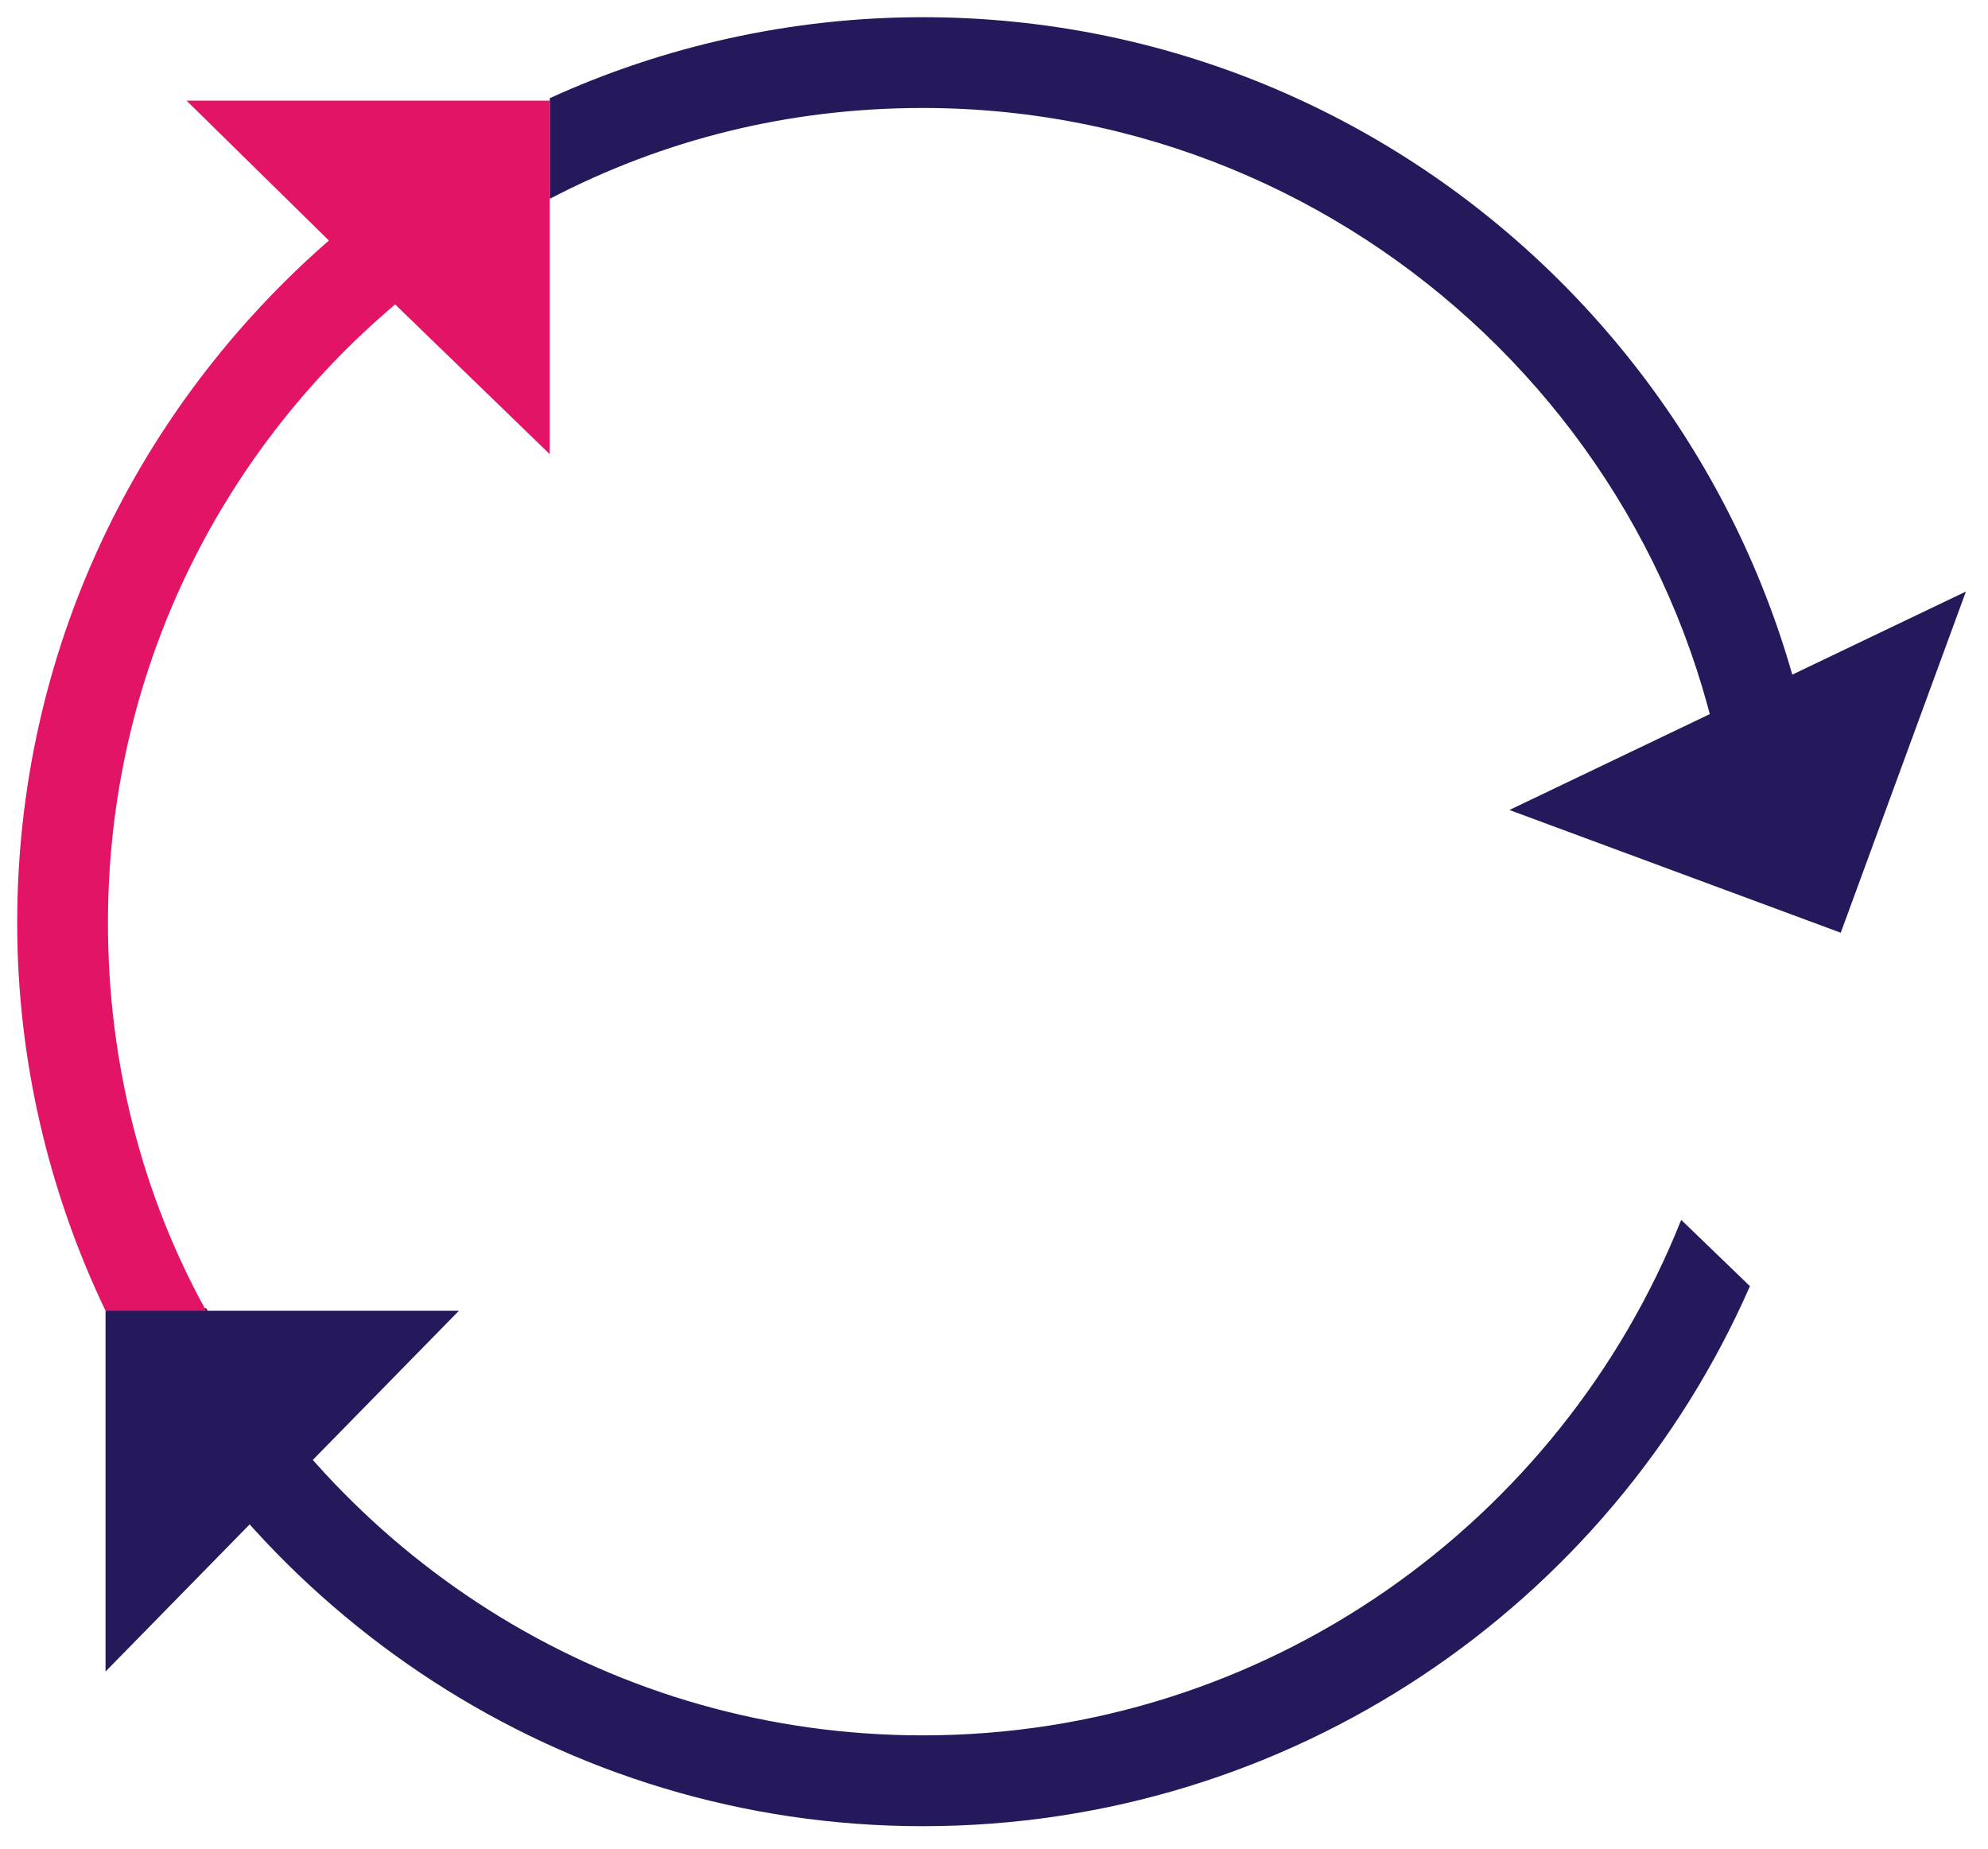 <svg xmlns="http://www.w3.org/2000/svg" width="57" height="53"><g fill="none"><path fill="#25195B" d="M3.026 47.922l10.133-10.344H3.026zM56.367 16.959l-13.089 6.263 9.5 3.519z"/><path fill="#25195B" d="M15.763 5.7C19 4.011 22.589 3.096 26.459 3.096c12.456 0 22.73 9.852 23.293 22.167h2.604C51.722 11.541 40.393.493 26.459.493c-3.8 0-7.459.844-10.696 2.322V5.7zm32.44 29.274C44.757 43.63 36.312 49.752 26.46 49.752c-8.866 0-16.537-4.926-20.548-12.245H3.026c4.152 8.726 13.089 14.849 23.433 14.849 10.556 0 19.704-6.334 23.715-15.482l-1.97-1.9z"/><path fill="#E31366" d="M15.622 2.885H5.348L9.43 6.896C3.94 11.681.493 18.648.493 26.46c0 3.941.914 7.741 2.533 11.119H5.91c-1.83-3.308-2.815-7.108-2.815-11.119 0-7.107 3.167-13.44 8.234-17.733l4.433 4.293V2.885h-.14z"/></g></svg>